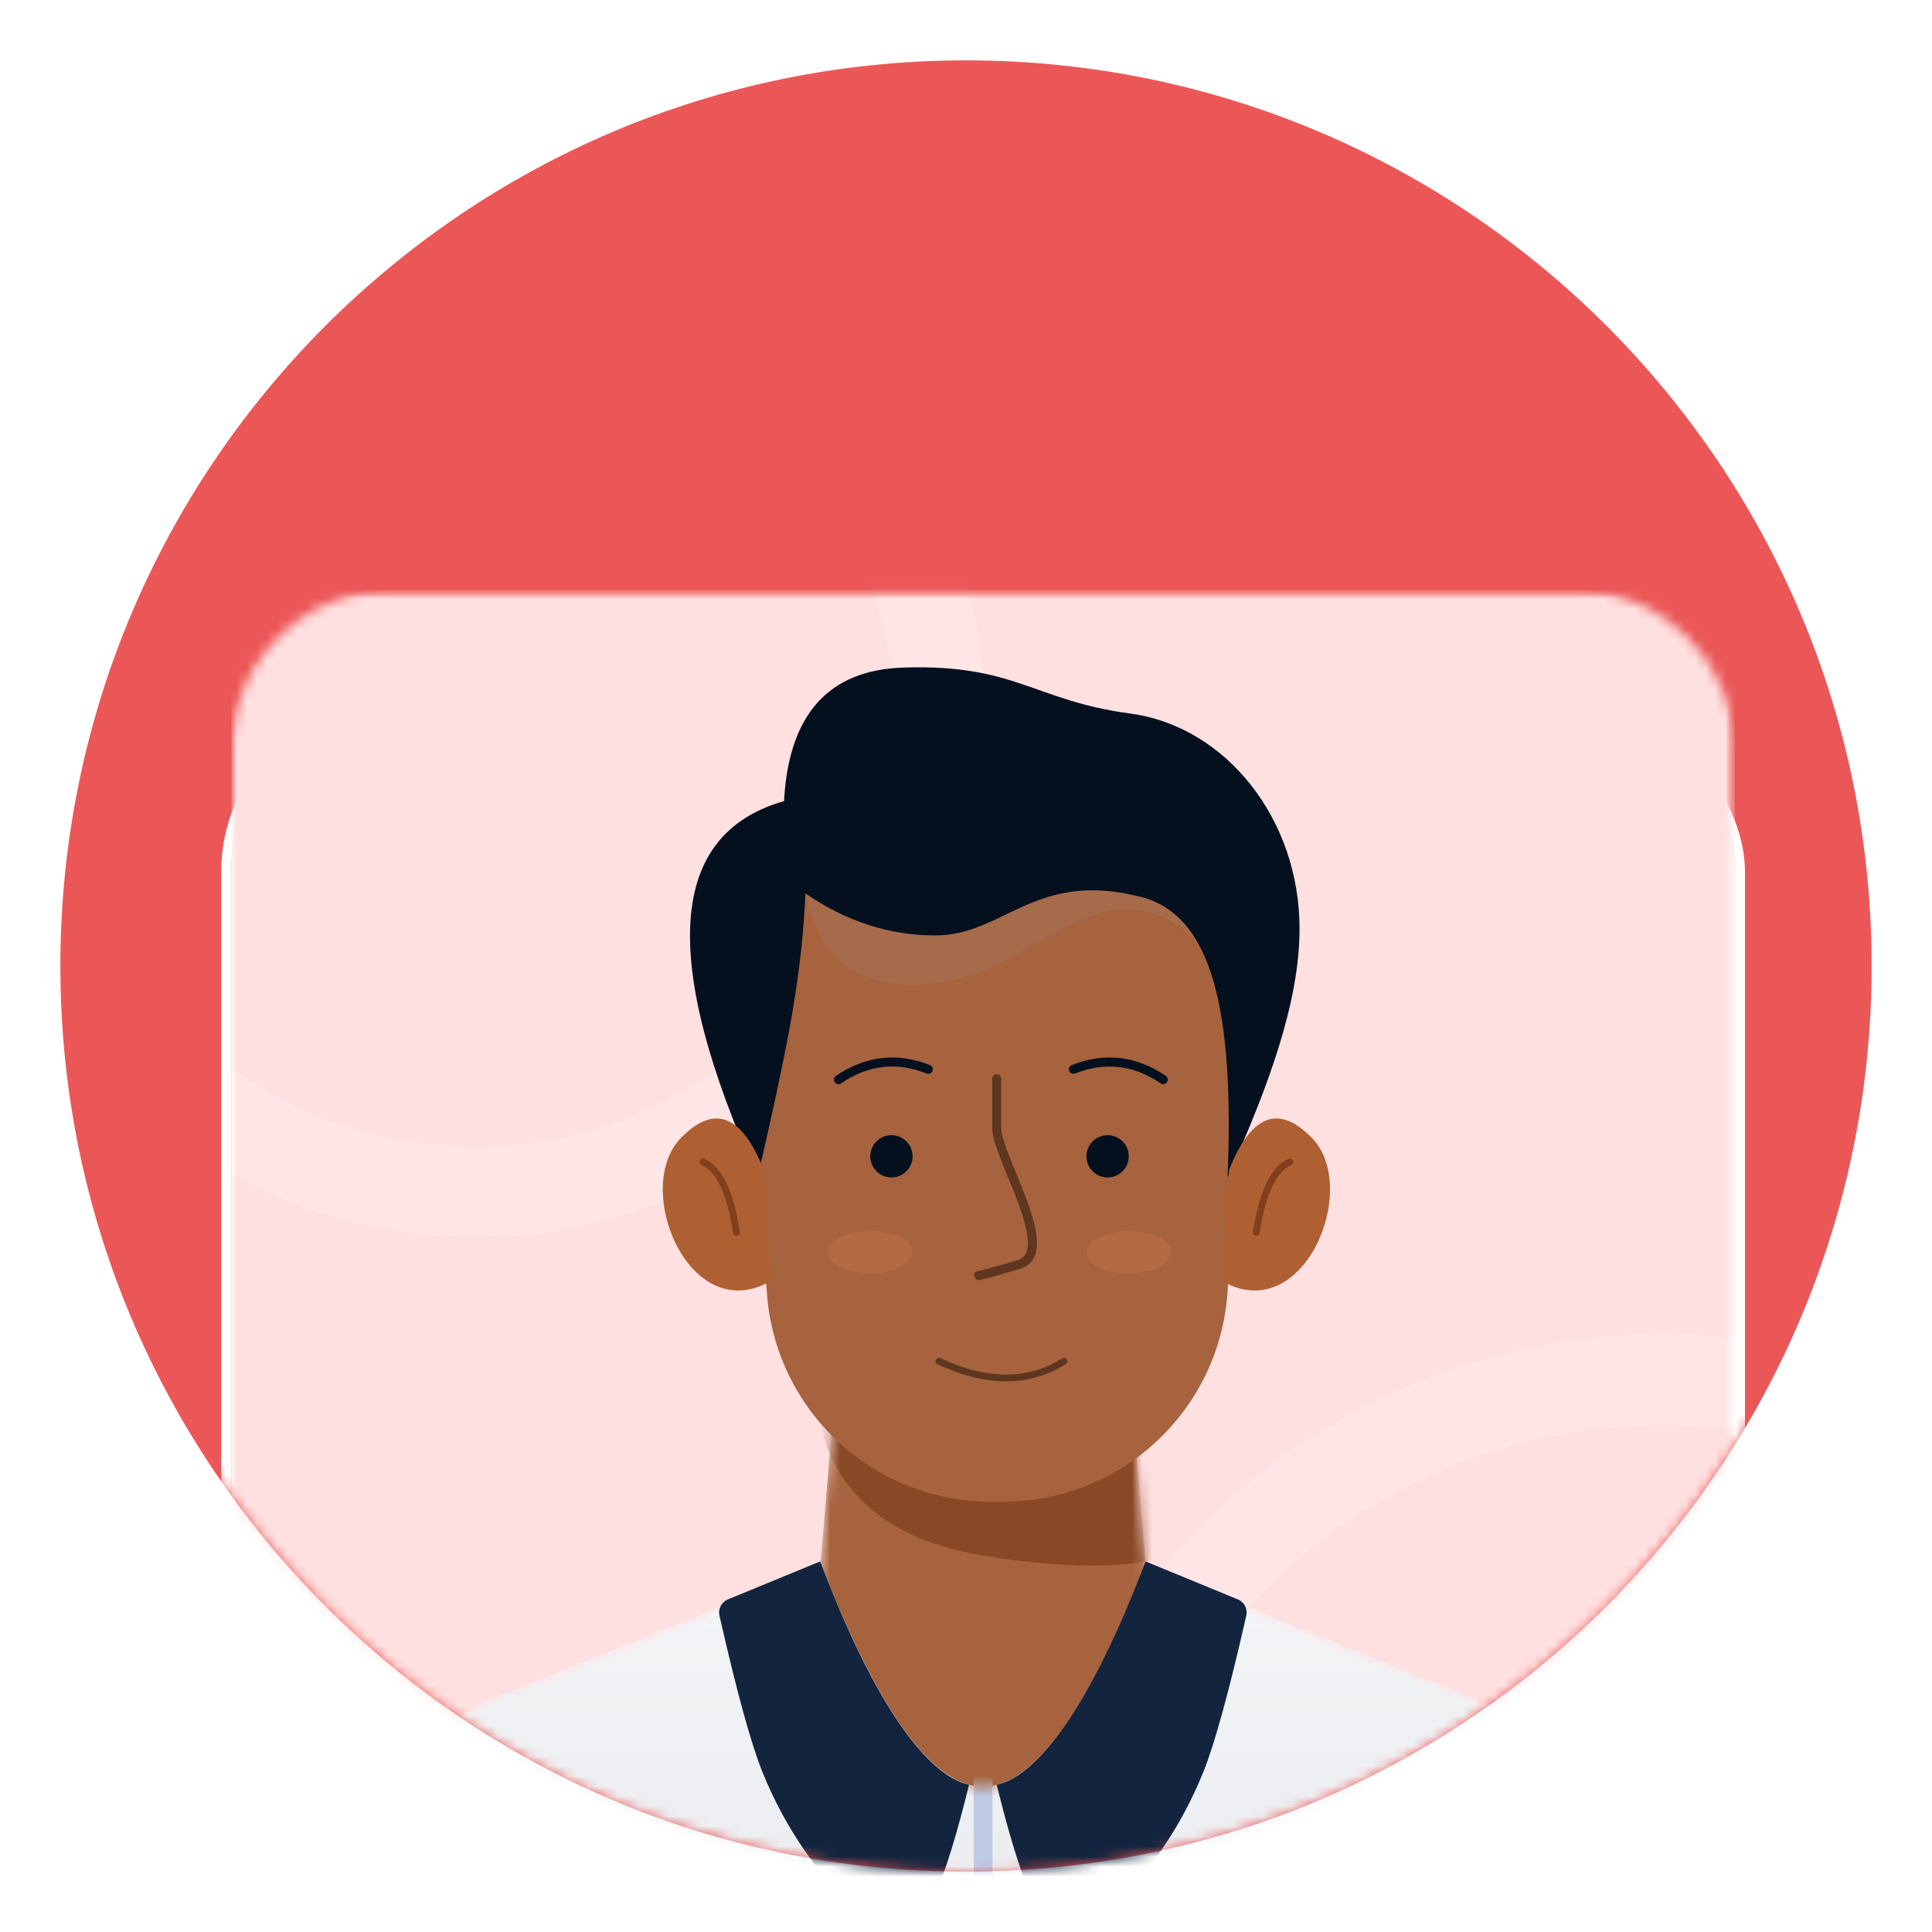 <svg width="192" height="192" viewBox="0 0 192 192" fill="none" xmlns="http://www.w3.org/2000/svg">
<path d="M96 189C147.362 189 189 147.362 189 96C189 44.638 147.362 3 96 3C44.638 3 3 44.638 3 96C3 147.362 44.638 189 96 189Z" fill="#EB5757" stroke="white" stroke-width="6"/>
<mask id="mask0" mask-type="alpha" maskUnits="userSpaceOnUse" x="6" y="6" width="180" height="180">
<path d="M183 96C183 144.049 144.049 183 96 183C47.951 183 9 144.049 9 96C9 47.951 47.951 9 96 9C144.049 9 183 47.951 183 96Z" fill="white" stroke="white" stroke-width="6"/>
</mask>
<g mask="url(#mask0)">
<g filter="url(#filter0_d)">
<rect x="22.981" y="58.642" width="149.434" height="149.434" rx="16" fill="white"/>
<rect x="22.481" y="58.142" width="150.434" height="150.434" rx="16.5" stroke="white"/>
</g>
<mask id="mask1" mask-type="alpha" maskUnits="userSpaceOnUse" x="22" y="58" width="151" height="151">
<path d="M156.415 58.642H38.981C30.145 58.642 22.981 65.805 22.981 74.642V192.076C22.981 200.912 30.145 208.076 38.981 208.076H156.415C165.252 208.076 172.415 200.912 172.415 192.076V74.642C172.415 65.805 165.252 58.642 156.415 58.642Z" fill="#325CD8"/>
</mask>
<g mask="url(#mask1)">
<mask id="mask2" mask-type="alpha" maskUnits="userSpaceOnUse" x="22" y="58" width="151" height="151">
<path d="M172.415 58.642H22.981V208.076H172.415V58.642Z" fill="white"/>
</mask>
<g mask="url(#mask2)">
<path d="M172.415 58.642H22.981V208.076H172.415V58.642Z" fill="#FFE0E0"/>
<path opacity="0.21" d="M47.264 118.415C72.797 118.415 93.495 97.717 93.495 72.184C93.495 46.651 72.797 25.953 47.264 25.953C21.731 25.953 1.033 46.651 1.033 72.184C1.033 97.717 21.731 118.415 47.264 118.415Z" stroke="white" stroke-width="9"/>
<path opacity="0.21" d="M165.41 258.51C198.938 258.51 226.118 231.33 226.118 197.802C226.118 164.274 198.938 137.095 165.41 137.095C131.883 137.095 104.703 164.274 104.703 197.802C104.703 231.33 131.883 258.51 165.41 258.51Z" stroke="white" stroke-width="9"/>
<mask id="mask3" mask-type="alpha" maskUnits="userSpaceOnUse" x="77" y="136" width="41" height="66">
<path d="M83.094 136.938H112.302L117.778 201.849H77.618L83.094 136.938Z" fill="white"/>
</mask>
<g mask="url(#mask3)">
<path d="M83.094 136.938H112.302L117.778 201.849H77.618L83.094 136.938Z" fill="#A6633E"/>
<path opacity="0.6" fill-rule="evenodd" clip-rule="evenodd" d="M81.926 143.122C84.094 149.351 89.272 153.159 97.458 154.546C105.645 155.933 112.083 155.933 116.774 154.546L114.201 138.339L80.745 138.495L81.926 143.122Z" fill="#773816"/>
</g>
<mask id="mask4" mask-type="alpha" maskUnits="userSpaceOnUse" x="27" y="155" width="141" height="54">
<path d="M49.518 168.57L81.654 155.588C87.411 170.226 92.759 177.545 97.698 177.545C102.638 177.545 108.008 170.226 113.81 155.588L145.889 168.567C153.771 171.756 159.698 178.461 161.895 186.675L167.745 208.543H27.651L33.499 186.684C35.697 178.465 41.63 171.757 49.518 168.57Z" fill="white"/>
</mask>
<g mask="url(#mask4)">
<path d="M49.518 168.57L81.654 155.588C87.411 170.226 92.759 177.545 97.698 177.545C102.638 177.545 108.008 170.226 113.81 155.588L145.889 168.567C153.771 171.756 159.698 178.461 161.895 186.675L167.745 208.543H27.651L33.499 186.684C35.697 178.465 41.63 171.757 49.518 168.57Z" fill="url(#paint0_linear)"/>
<path d="M98.632 173.987H96.764V209.011H98.632V173.987Z" fill="#BECAE4"/>
</g>
<path fill-rule="evenodd" clip-rule="evenodd" d="M72.331 158.95L81.508 155.171C86.915 169.444 92.181 176.486 96.3 177.369C93.994 186.788 91.876 191.839 89.948 192.522C88.615 192.995 80.461 187.706 75.767 176.095C74.637 173.301 73.215 168.121 71.498 160.555C71.347 159.889 71.699 159.21 72.331 158.95Z" fill="#13253E"/>
<path fill-rule="evenodd" clip-rule="evenodd" d="M123.022 158.95L113.845 155.171C108.438 169.444 103.172 176.486 99.052 177.369C101.359 186.788 103.476 191.839 105.405 192.522C106.738 192.995 114.892 187.706 119.586 176.095C120.715 173.301 122.138 168.121 123.855 160.555C124.006 159.889 123.654 159.21 123.022 158.95Z" fill="#13253E"/>
<path fill-rule="evenodd" clip-rule="evenodd" d="M75.283 85.26H122.915C122.855 106.403 122.544 120.829 121.981 128.538C121.129 140.205 111.415 149.236 99.717 149.236H98.481C86.783 149.236 77.069 140.205 76.217 128.538C75.223 114.921 74.912 100.495 75.283 85.26Z" fill="#A6633E"/>
<path d="M86.491 126.555C88.812 126.555 90.693 125.615 90.693 124.454C90.693 123.293 88.812 122.353 86.491 122.353C84.169 122.353 82.288 123.293 82.288 124.454C82.288 125.615 84.169 126.555 86.491 126.555Z" fill="#B46B43"/>
<path d="M112.175 126.555C114.496 126.555 116.377 125.615 116.377 124.454C116.377 123.293 114.496 122.353 112.175 122.353C109.853 122.353 107.972 123.293 107.972 124.454C107.972 125.615 109.853 126.555 112.175 126.555Z" fill="#B46B43"/>
<path d="M88.592 117.014C89.753 117.014 90.693 116.074 90.693 114.913C90.693 113.752 89.753 112.812 88.592 112.812C87.431 112.812 86.491 113.752 86.491 114.913C86.491 116.074 87.431 117.014 88.592 117.014Z" fill="#05101F"/>
<path d="M110.073 117.014C111.234 117.014 112.175 116.074 112.175 114.913C112.175 113.752 111.234 112.812 110.073 112.812C108.913 112.812 107.972 113.752 107.972 114.913C107.972 116.074 108.913 117.014 110.073 117.014Z" fill="#05101F"/>
<path opacity="0.34" fill-rule="evenodd" clip-rule="evenodd" d="M80.044 89.134C81.612 95.754 85.974 98.603 93.129 97.682C103.863 96.299 110.073 83.996 120.164 94.644C115.924 85.355 109.083 81.266 99.643 82.379C90.203 83.491 83.67 85.743 80.044 89.134Z" fill="#A3A4A9" fill-opacity="0.38"/>
<path fill-rule="evenodd" clip-rule="evenodd" d="M75.283 117.014C65.529 95.358 66.407 82.891 77.916 79.612C78.378 71.009 82.329 66.585 89.768 66.341C100.927 65.975 102.744 69.626 112.302 70.907C121.86 72.188 129.147 81.429 129.147 92.278C129.147 99.512 126.155 107.757 122 117.014C122.669 100.232 120.407 90.939 113.386 89.134C102.854 86.428 99.793 92.962 92.948 92.962C88.385 92.962 84.084 91.57 80.044 88.785C79.885 92.478 79.471 96.308 78.803 100.272C78.134 104.237 76.961 109.818 75.283 117.014Z" fill="#05101F"/>
<path d="M83.327 107.291C86.151 105.375 89.126 105.033 92.253 106.265" stroke="#05101F" stroke-width="0.9" stroke-linecap="round"/>
<path d="M115.602 107.291C112.779 105.375 109.803 105.033 106.676 106.265" stroke="#05101F" stroke-width="0.9" stroke-linecap="round"/>
<path fill-rule="evenodd" clip-rule="evenodd" d="M122.135 116.294C124.304 110.788 127.039 109.705 130.341 113.046C135.294 118.057 129.532 131.984 121.438 127.301L122.135 116.294Z" fill="#AF6033"/>
<path d="M124.849 122.478C125.46 118.521 126.569 116.187 128.177 115.476" stroke="#813F1C" stroke-width="0.675" stroke-linecap="round"/>
<path fill-rule="evenodd" clip-rule="evenodd" d="M75.912 116.294C73.743 110.788 71.007 109.705 67.705 113.046C62.753 118.057 68.514 131.984 76.608 127.301L75.912 116.294Z" fill="#AF6033"/>
<path d="M73.197 122.478C72.587 118.521 71.478 116.187 69.87 115.476" stroke="#813F1C" stroke-width="0.675" stroke-linecap="round"/>
<path d="M99.053 107.204C99.053 108.448 99.053 110.064 99.053 112.05C99.053 115.03 105.276 124.489 101.241 125.668C98.551 126.453 97.212 126.82 97.224 126.768" stroke="#5F361F" stroke-width="0.9" stroke-linecap="round"/>
<path d="M93.309 135.277C98.065 137.493 102.209 137.493 105.742 135.277" stroke="#5F361F" stroke-width="0.675" stroke-linecap="round"/>
</g>
</g>
</g>
<defs>
<filter id="filter0_d" x="7.981" y="55.642" width="179.434" height="179.434" filterUnits="userSpaceOnUse" color-interpolation-filters="sRGB">
<feFlood flood-opacity="0" result="BackgroundImageFix"/>
<feColorMatrix in="SourceAlpha" type="matrix" values="0 0 0 0 0 0 0 0 0 0 0 0 0 0 0 0 0 0 127 0"/>
<feMorphology radius="6" operator="erode" in="SourceAlpha" result="effect1_dropShadow"/>
<feOffset dy="12"/>
<feGaussianBlur stdDeviation="10"/>
<feColorMatrix type="matrix" values="0 0 0 0 0 0 0 0 0 0.184 0 0 0 0 0.439 0 0 0 0.24 0"/>
<feBlend mode="normal" in2="BackgroundImageFix" result="effect1_dropShadow"/>
<feBlend mode="normal" in="SourceGraphic" in2="effect1_dropShadow" result="shape"/>
</filter>
<linearGradient id="paint0_linear" x1="97.698" y1="155.588" x2="97.698" y2="208.543" gradientUnits="userSpaceOnUse">
<stop stop-color="#F4F5F7"/>
<stop offset="1" stop-color="#E5E8ED"/>
</linearGradient>
</defs>
</svg>
